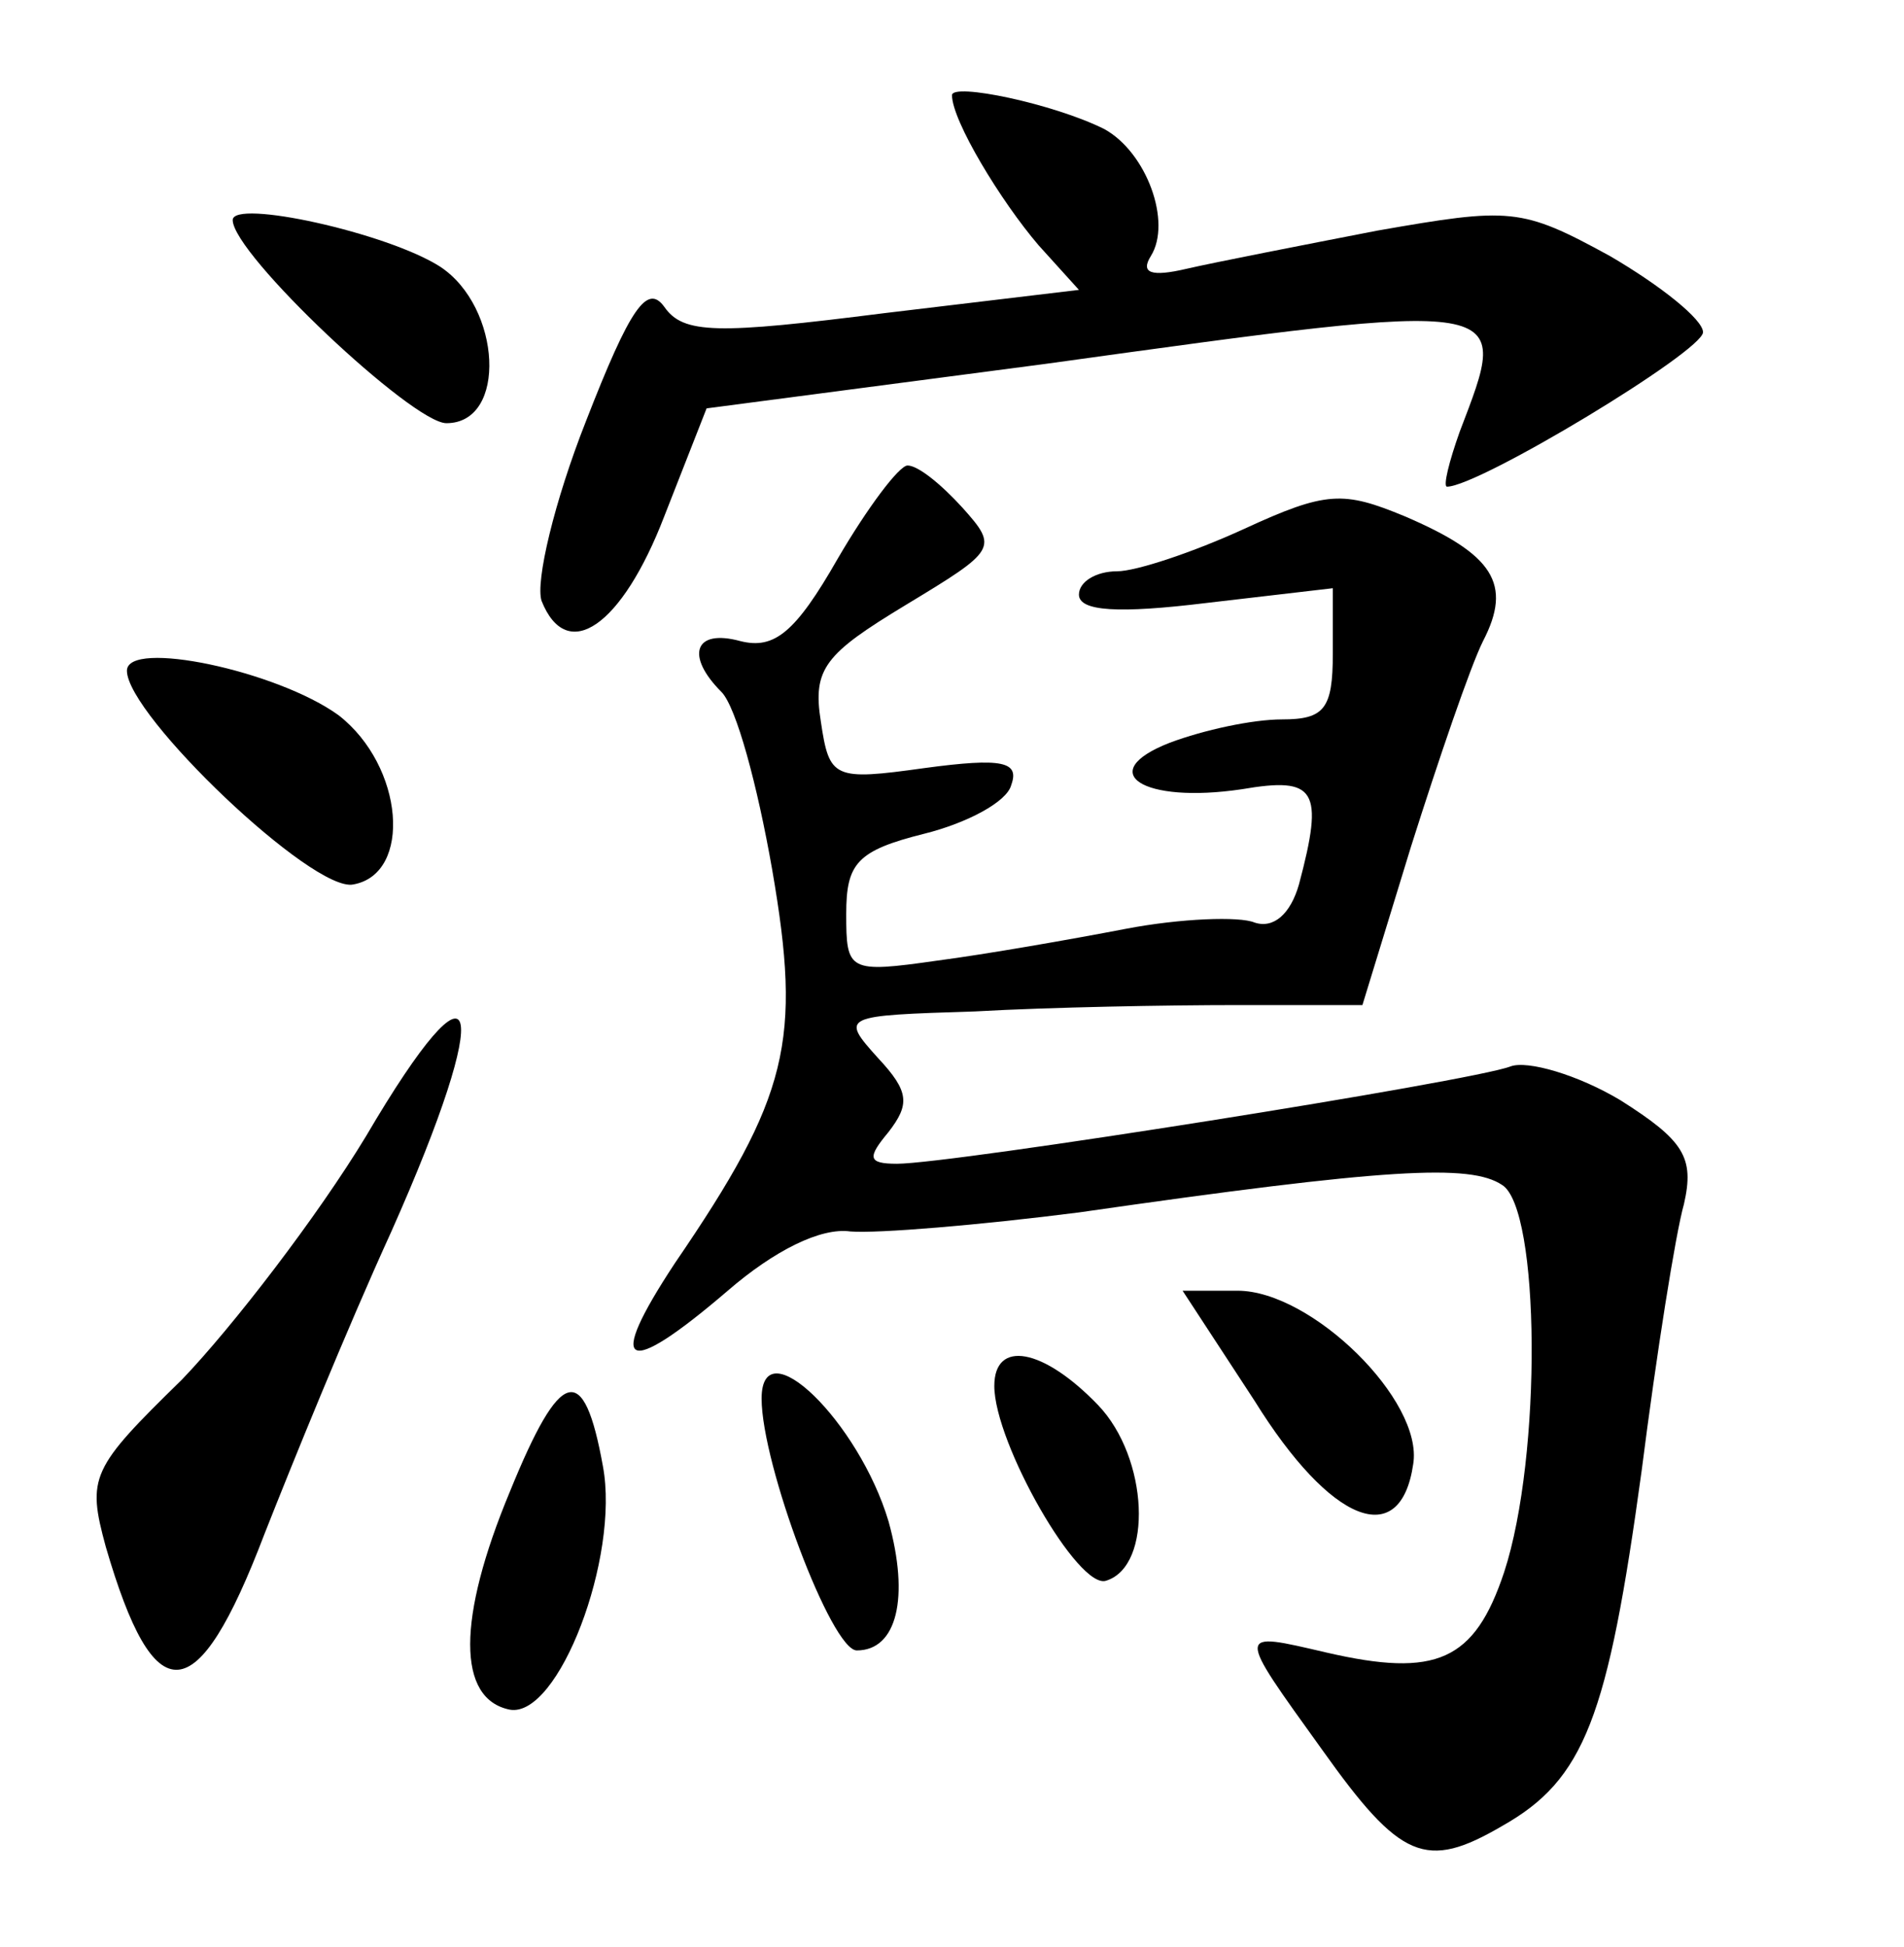 <?xml version="1.0" standalone="no"?>
<!DOCTYPE svg PUBLIC "-//W3C//DTD SVG 20010904//EN"
 "http://www.w3.org/TR/2001/REC-SVG-20010904/DTD/svg10.dtd">
<svg version="1.0" xmlns="http://www.w3.org/2000/svg"
 width="90pt" height="92pt" viewBox="0 0 90 92"
 preserveAspectRatio="xMidYMid meet">
<g transform="translate(0,92) scale(0.1,-0.1)"
fill="#000000" stroke="none">
<path d="M450 875 c0 -12 23 -50 41 -71 l19 -21 -92 -11 c-79 -10 -95 -10
-104 3 -8 11 -16 0 -37 -54 -15 -38 -24 -76 -21 -85 12 -30 38 -12 58 40 l20
51 160 21 c224 31 220 31 196 -32 -5 -14 -8 -26 -6 -26 15 0 121 64 121 73 0
6 -20 22 -44 36 -42 23 -47 23 -110 12 -36 -7 -77 -15 -90 -18 -17 -4 -22 -2
-17 6 10 16 -2 49 -22 60 -24 12 -72 22 -72 16z"/>
<path d="M110 816 c0 -16 85 -96 101 -96 29 0 26 55 -3 74 -25 16 -98 32 -98
22z"/>
<path d="M396 656 c-20 -35 -30 -43 -46 -39 -22 6 -26 -7 -9 -24 7 -7 17 -44
24 -84 14 -81 8 -107 -46 -186 -33 -50 -24 -55 25 -13 22 19 44 30 58 28 13
-1 61 3 108 9 146 21 185 23 200 13 18 -11 19 -128 1 -183 -14 -42 -32 -50
-84 -38 -43 10 -43 11 -2 -46 37 -52 49 -57 85 -36 39 22 50 51 66 168 7 55
16 112 20 126 5 22 0 30 -30 49 -20 12 -44 19 -52 16 -18 -7 -264 -46 -290
-46 -14 0 -14 3 -4 15 10 13 10 19 -5 35 -18 20 -17 20 46 22 35 2 91 3 124 3
l59 0 23 75 c13 41 28 85 34 97 14 27 5 41 -37 59 -29 12 -37 12 -76 -6 -24
-11 -51 -20 -60 -20 -10 0 -18 -5 -18 -11 0 -8 19 -9 60 -4 l60 7 0 -31 c0
-26 -4 -31 -24 -31 -14 0 -37 -5 -53 -11 -36 -14 -13 -29 34 -22 35 6 39 0 27
-45 -4 -14 -12 -21 -21 -18 -7 3 -35 2 -61 -3 -26 -5 -66 -12 -89 -15 -42 -6
-43 -5 -43 22 0 24 5 30 37 38 20 5 39 15 41 23 4 11 -4 13 -41 8 -43 -6 -45
-5 -49 22 -4 25 2 32 40 55 43 26 44 27 27 46 -10 11 -21 20 -26 20 -4 0 -19
-20 -33 -44z"/>
<path d="M60 603 c0 -21 88 -105 107 -101 28 5 24 56 -7 80 -29 21 -100 36
-100 21z"/>
<path d="M173 383 c-23 -38 -63 -90 -87 -115 -43 -42 -45 -46 -36 -79 23 -79
43 -78 75 6 13 33 39 97 60 143 49 110 42 137 -12 45z"/>
<path d="M593 258 c36 -58 69 -71 75 -30 5 30 -48 82 -83 82 l-26 0 34 -52z"/>
<path d="M470 265 c0 -27 40 -97 53 -92 22 7 20 58 -4 83 -26 27 -49 31 -49 9z"/>
<path d="M241 215 c-25 -60 -25 -98 0 -103 23 -4 52 72 44 115 -9 50 -20 47
-44 -12z"/>
<path d="M360 259 c0 -31 33 -119 45 -119 19 0 25 25 15 61 -14 47 -60 92 -60
58z"/>
</g>
</svg>

